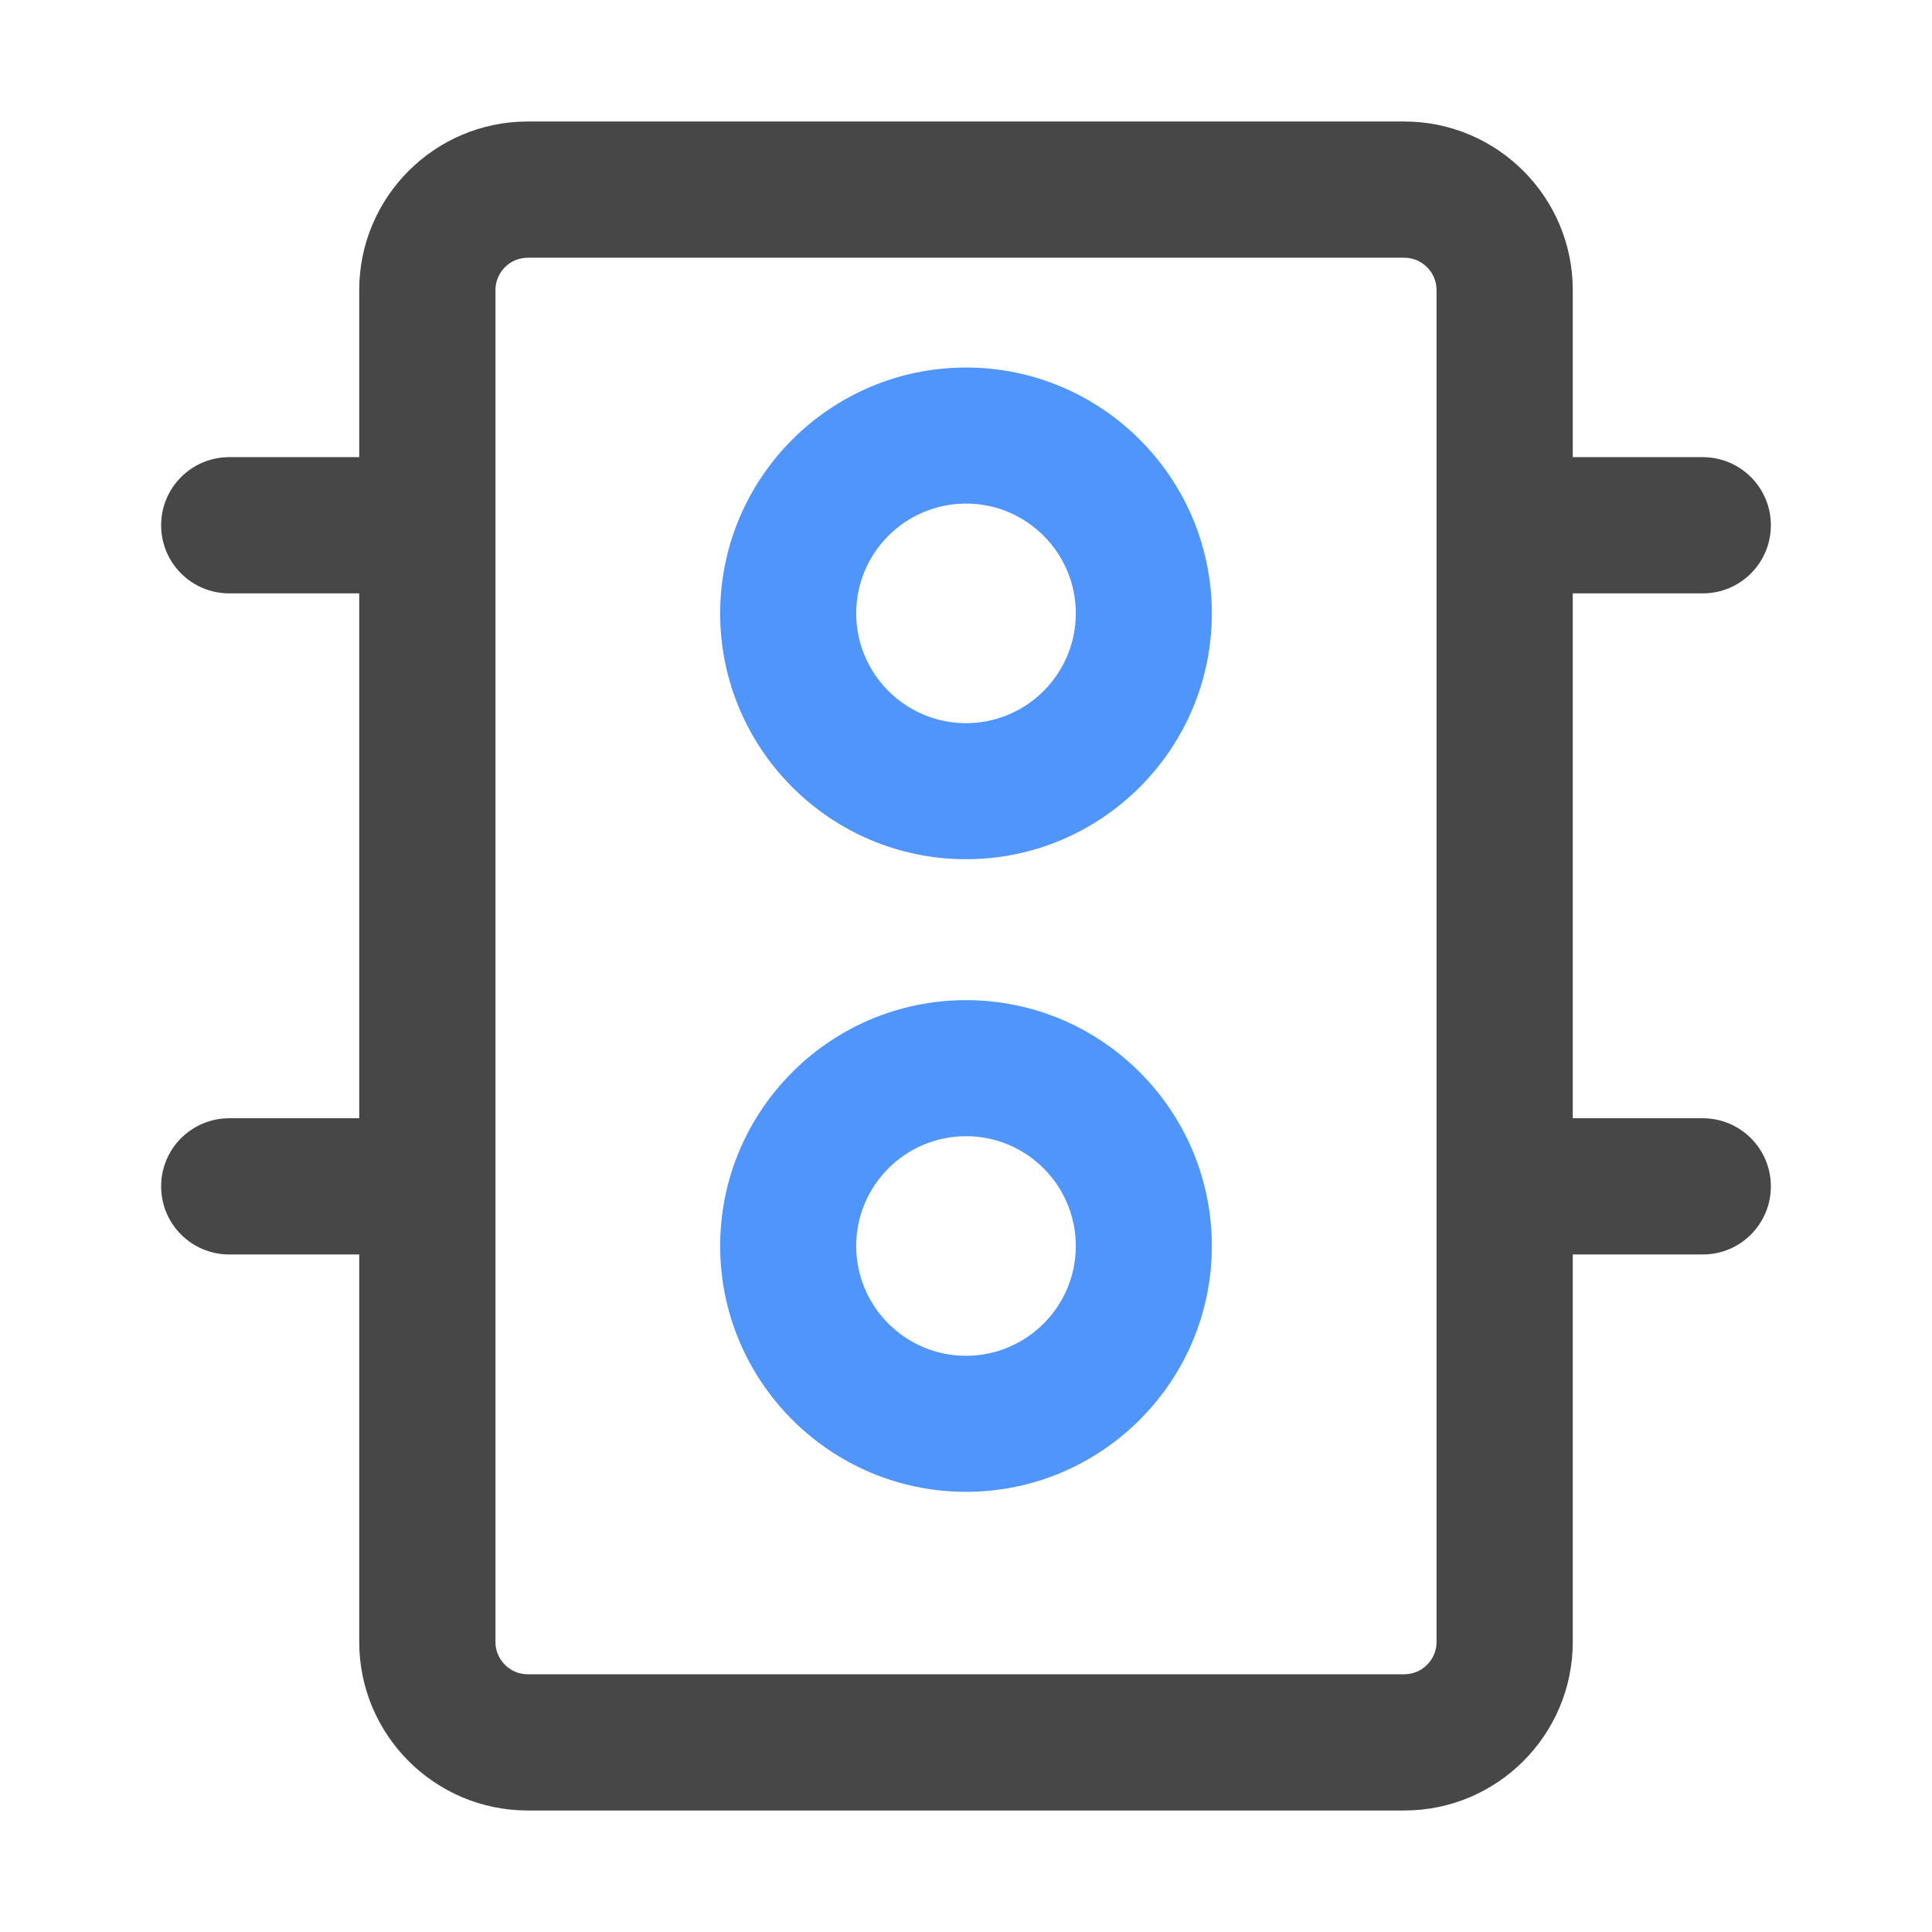 <svg xmlns="http://www.w3.org/2000/svg" viewBox="0 0 1024 1024" version="1.1"><path d="M744.3 959.6H279.7c-49.2 0-89.3-40-89.3-89.3V153.7c0-49.2 40-89.3 89.3-89.3h464.6c49.2 0 89.3 40 89.3 89.3v716.6c0 49.2-40 89.3-89.3 89.3z m-464.6-823c-9.4 0-17.1 7.7-17.1 17.1v716.6c0 9.4 7.7 17.1 17.1 17.1h464.6c9.4 0 17.1-7.7 17.1-17.1V153.7c0-9.4-7.7-17.1-17.1-17.1H279.7z" fill="#474747" p-id="4214"></path><path d="M512 455.4c-71.9 0-130.3-58.5-130.3-130.3S440.1 194.8 512 194.8s130.3 58.5 130.3 130.3S583.9 455.4 512 455.4z m0-188.5c-32.1 0-58.2 26.1-58.2 58.2s26.1 58.2 58.2 58.2 58.2-26.1 58.2-58.2-26.1-58.2-58.2-58.2zM512 790.7c-71.9 0-130.3-58.5-130.3-130.3S440.1 530.1 512 530.1s130.3 58.5 130.3 130.3S583.9 790.7 512 790.7z m0-188.5c-32.1 0-58.2 26.1-58.2 58.2s26.1 58.2 58.2 58.2 58.2-26.1 58.2-58.2-26.1-58.2-58.2-58.2z" fill="#4F95FC" p-id="4215"></path><path d="M191.6 314.5h-70.1c-19.9 0-36.1-16.1-36.1-36.1 0-19.9 16.1-36.1 36.1-36.1h70.1c19.9 0 36.1 16.1 36.1 36.1 0 19.9-16.1 36.1-36.1 36.1zM191.6 664.9h-70.1c-19.9 0-36.1-16.1-36.1-36.1 0-19.9 16.1-36.1 36.1-36.1h70.1c19.9 0 36.1 16.1 36.1 36.1 0 19.9-16.1 36.1-36.1 36.1zM902.5 314.5h-70.1c-19.9 0-36.1-16.1-36.1-36.1 0-19.9 16.1-36.1 36.1-36.1h70.1c19.9 0 36.1 16.1 36.1 36.1 0 19.9-16.1 36.1-36.1 36.1zM902.5 664.9h-70.1c-19.9 0-36.1-16.1-36.1-36.1 0-19.9 16.1-36.1 36.1-36.1h70.1c19.9 0 36.1 16.1 36.1 36.1 0 19.9-16.1 36.1-36.1 36.1z" fill="#474747" p-id="4216"></path></svg>